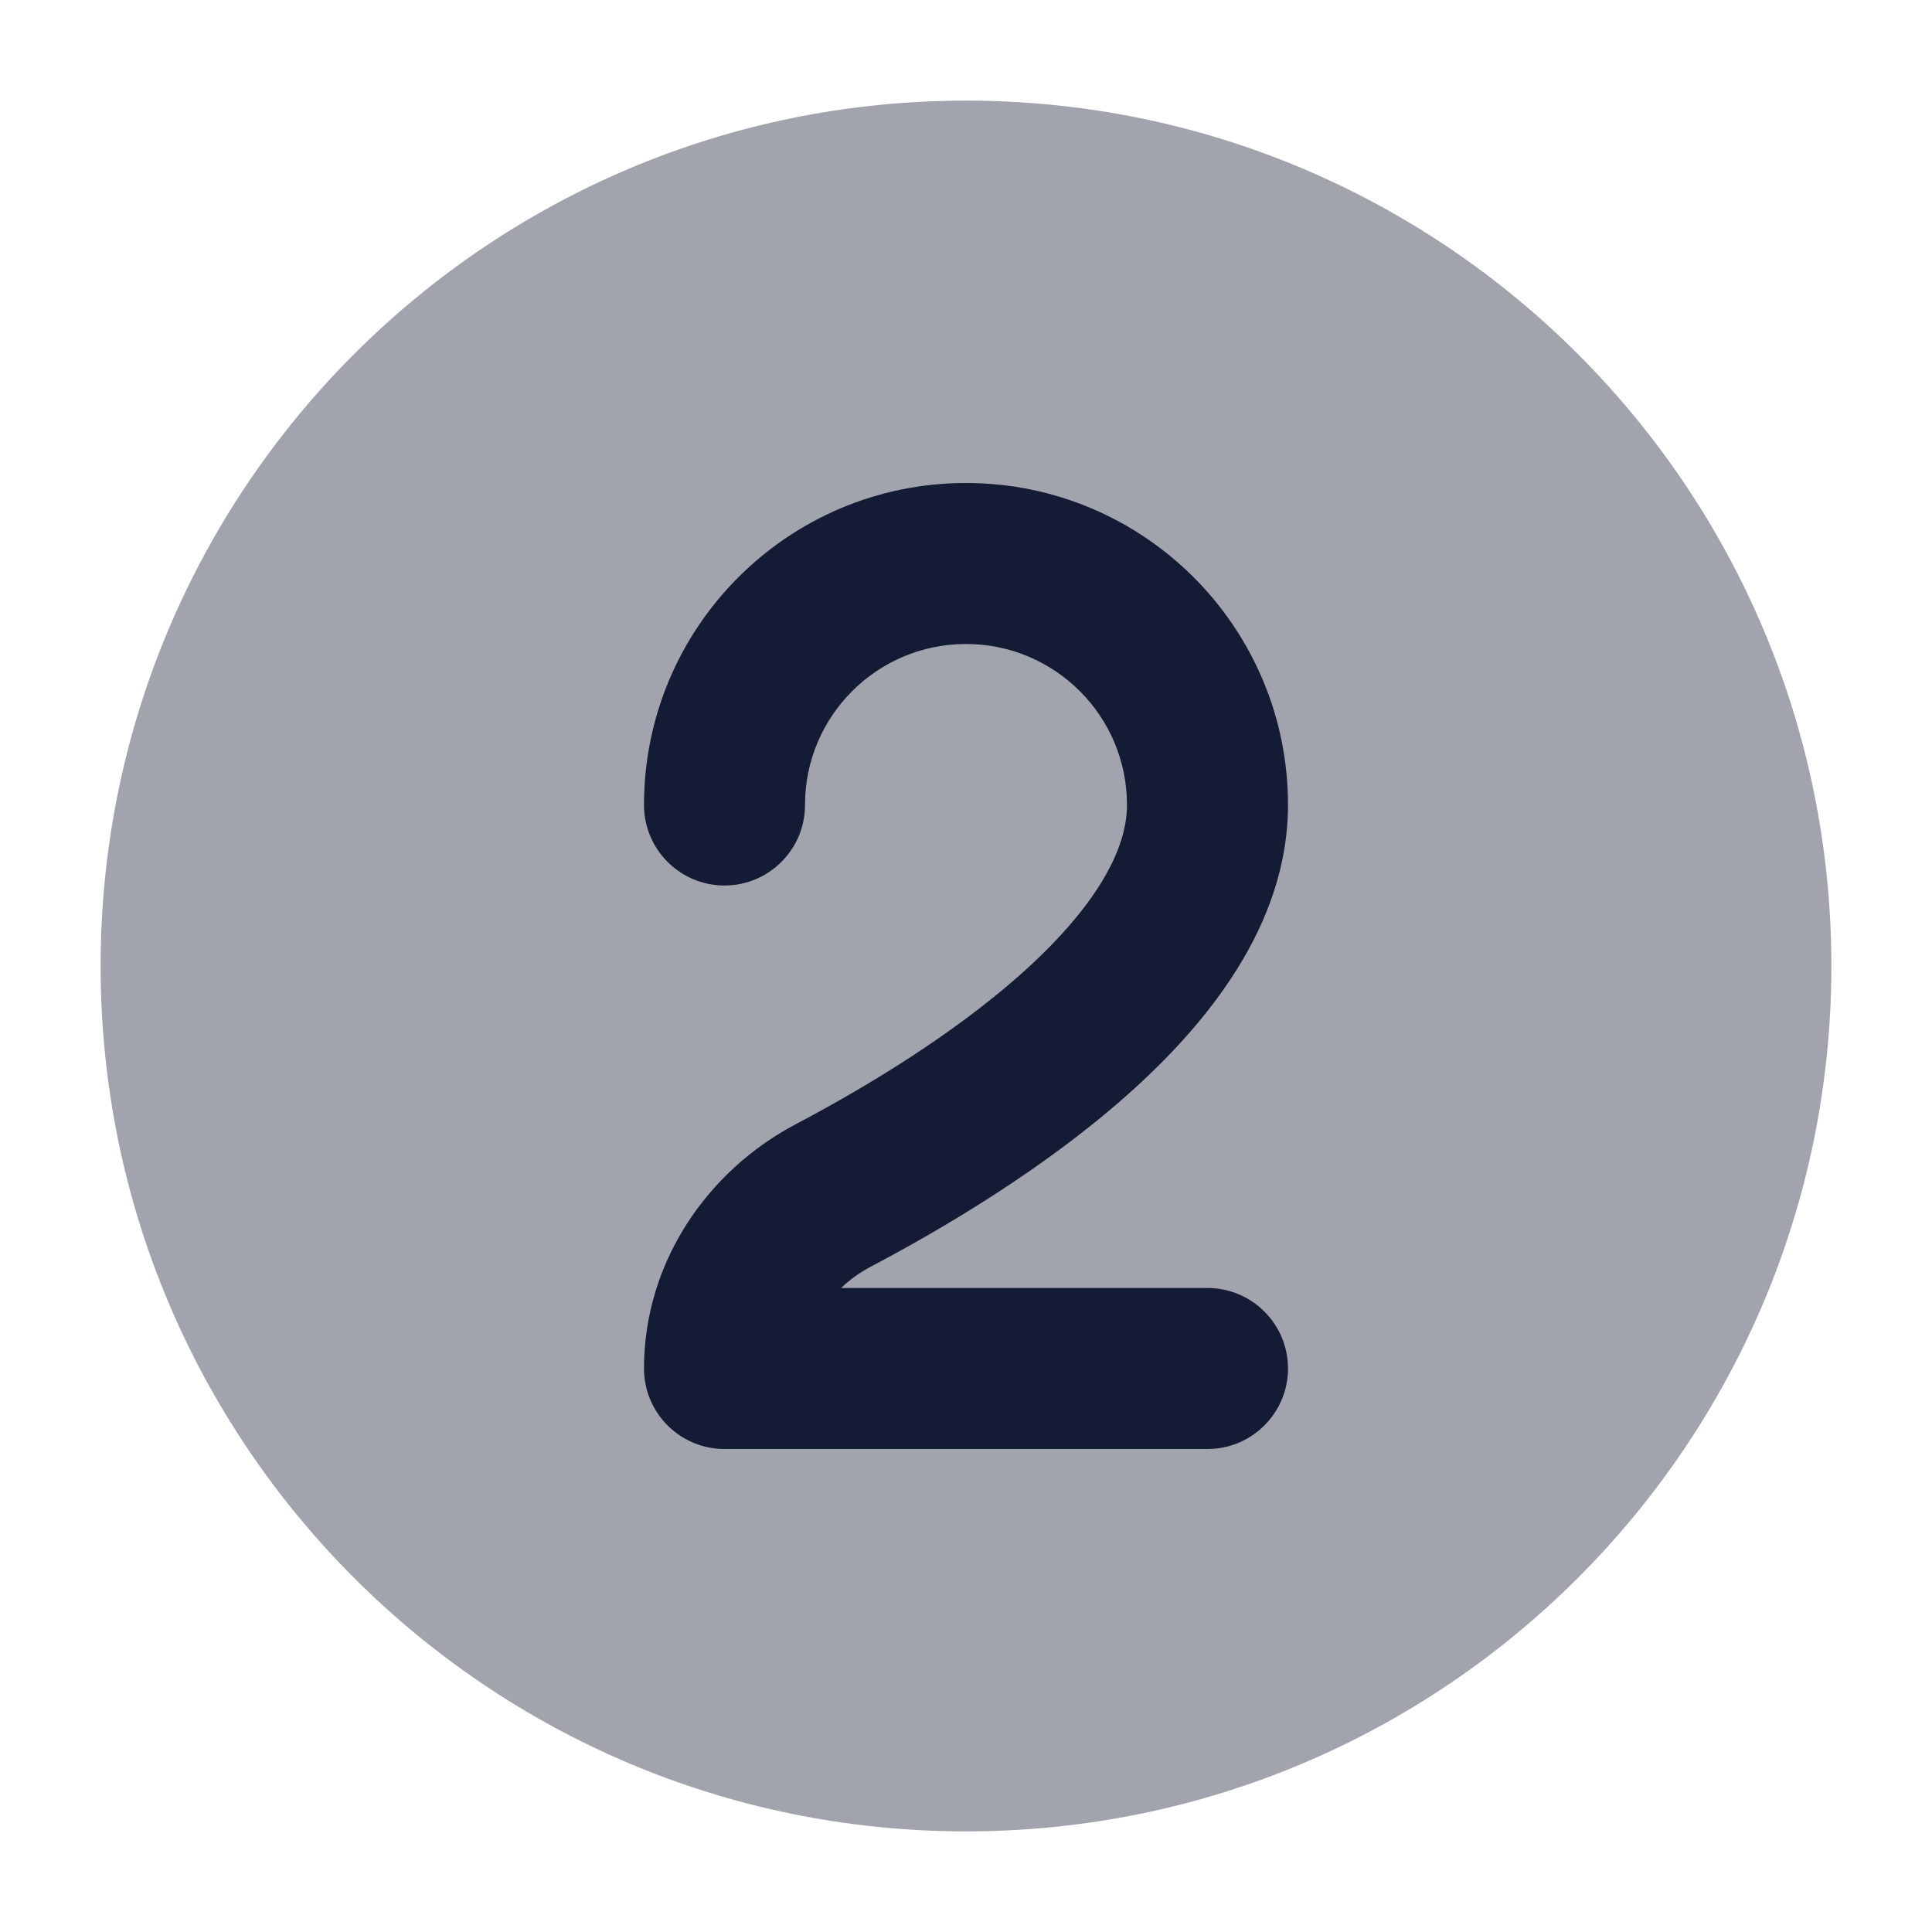 <svg width="24" height="24" viewBox="0 0 24 24" fill="none" xmlns="http://www.w3.org/2000/svg">
<path opacity="0.4" d="M1.25 12C1.25 6.063 6.063 1.25 12 1.25C17.937 1.25 22.75 6.063 22.75 12C22.75 17.937 17.937 22.75 12 22.75C6.063 22.75 1.25 17.937 1.25 12Z" fill="#141B34"/>
<path fill-rule="evenodd" clip-rule="evenodd" d="M8 10C8 7.791 9.791 6 12 6C14.209 6 16 7.791 16 10C16 11.491 14.99 12.725 14.003 13.602C12.974 14.516 11.731 15.253 10.817 15.735L10.35 14.851L10.817 15.735C10.678 15.808 10.555 15.898 10.448 16H15C15.552 16 16 16.448 16 17C16 17.552 15.552 18 15 18H9C8.448 18 8 17.552 8 17C8 15.681 8.789 14.543 9.884 13.966C10.739 13.515 11.82 12.866 12.675 12.107C13.569 11.312 14 10.588 14 10C14 8.895 13.105 8 12 8C10.895 8 10 8.895 10 10C10 10.552 9.552 11 9 11C8.448 11 8 10.552 8 10Z" fill="#141B34"/>
</svg>
